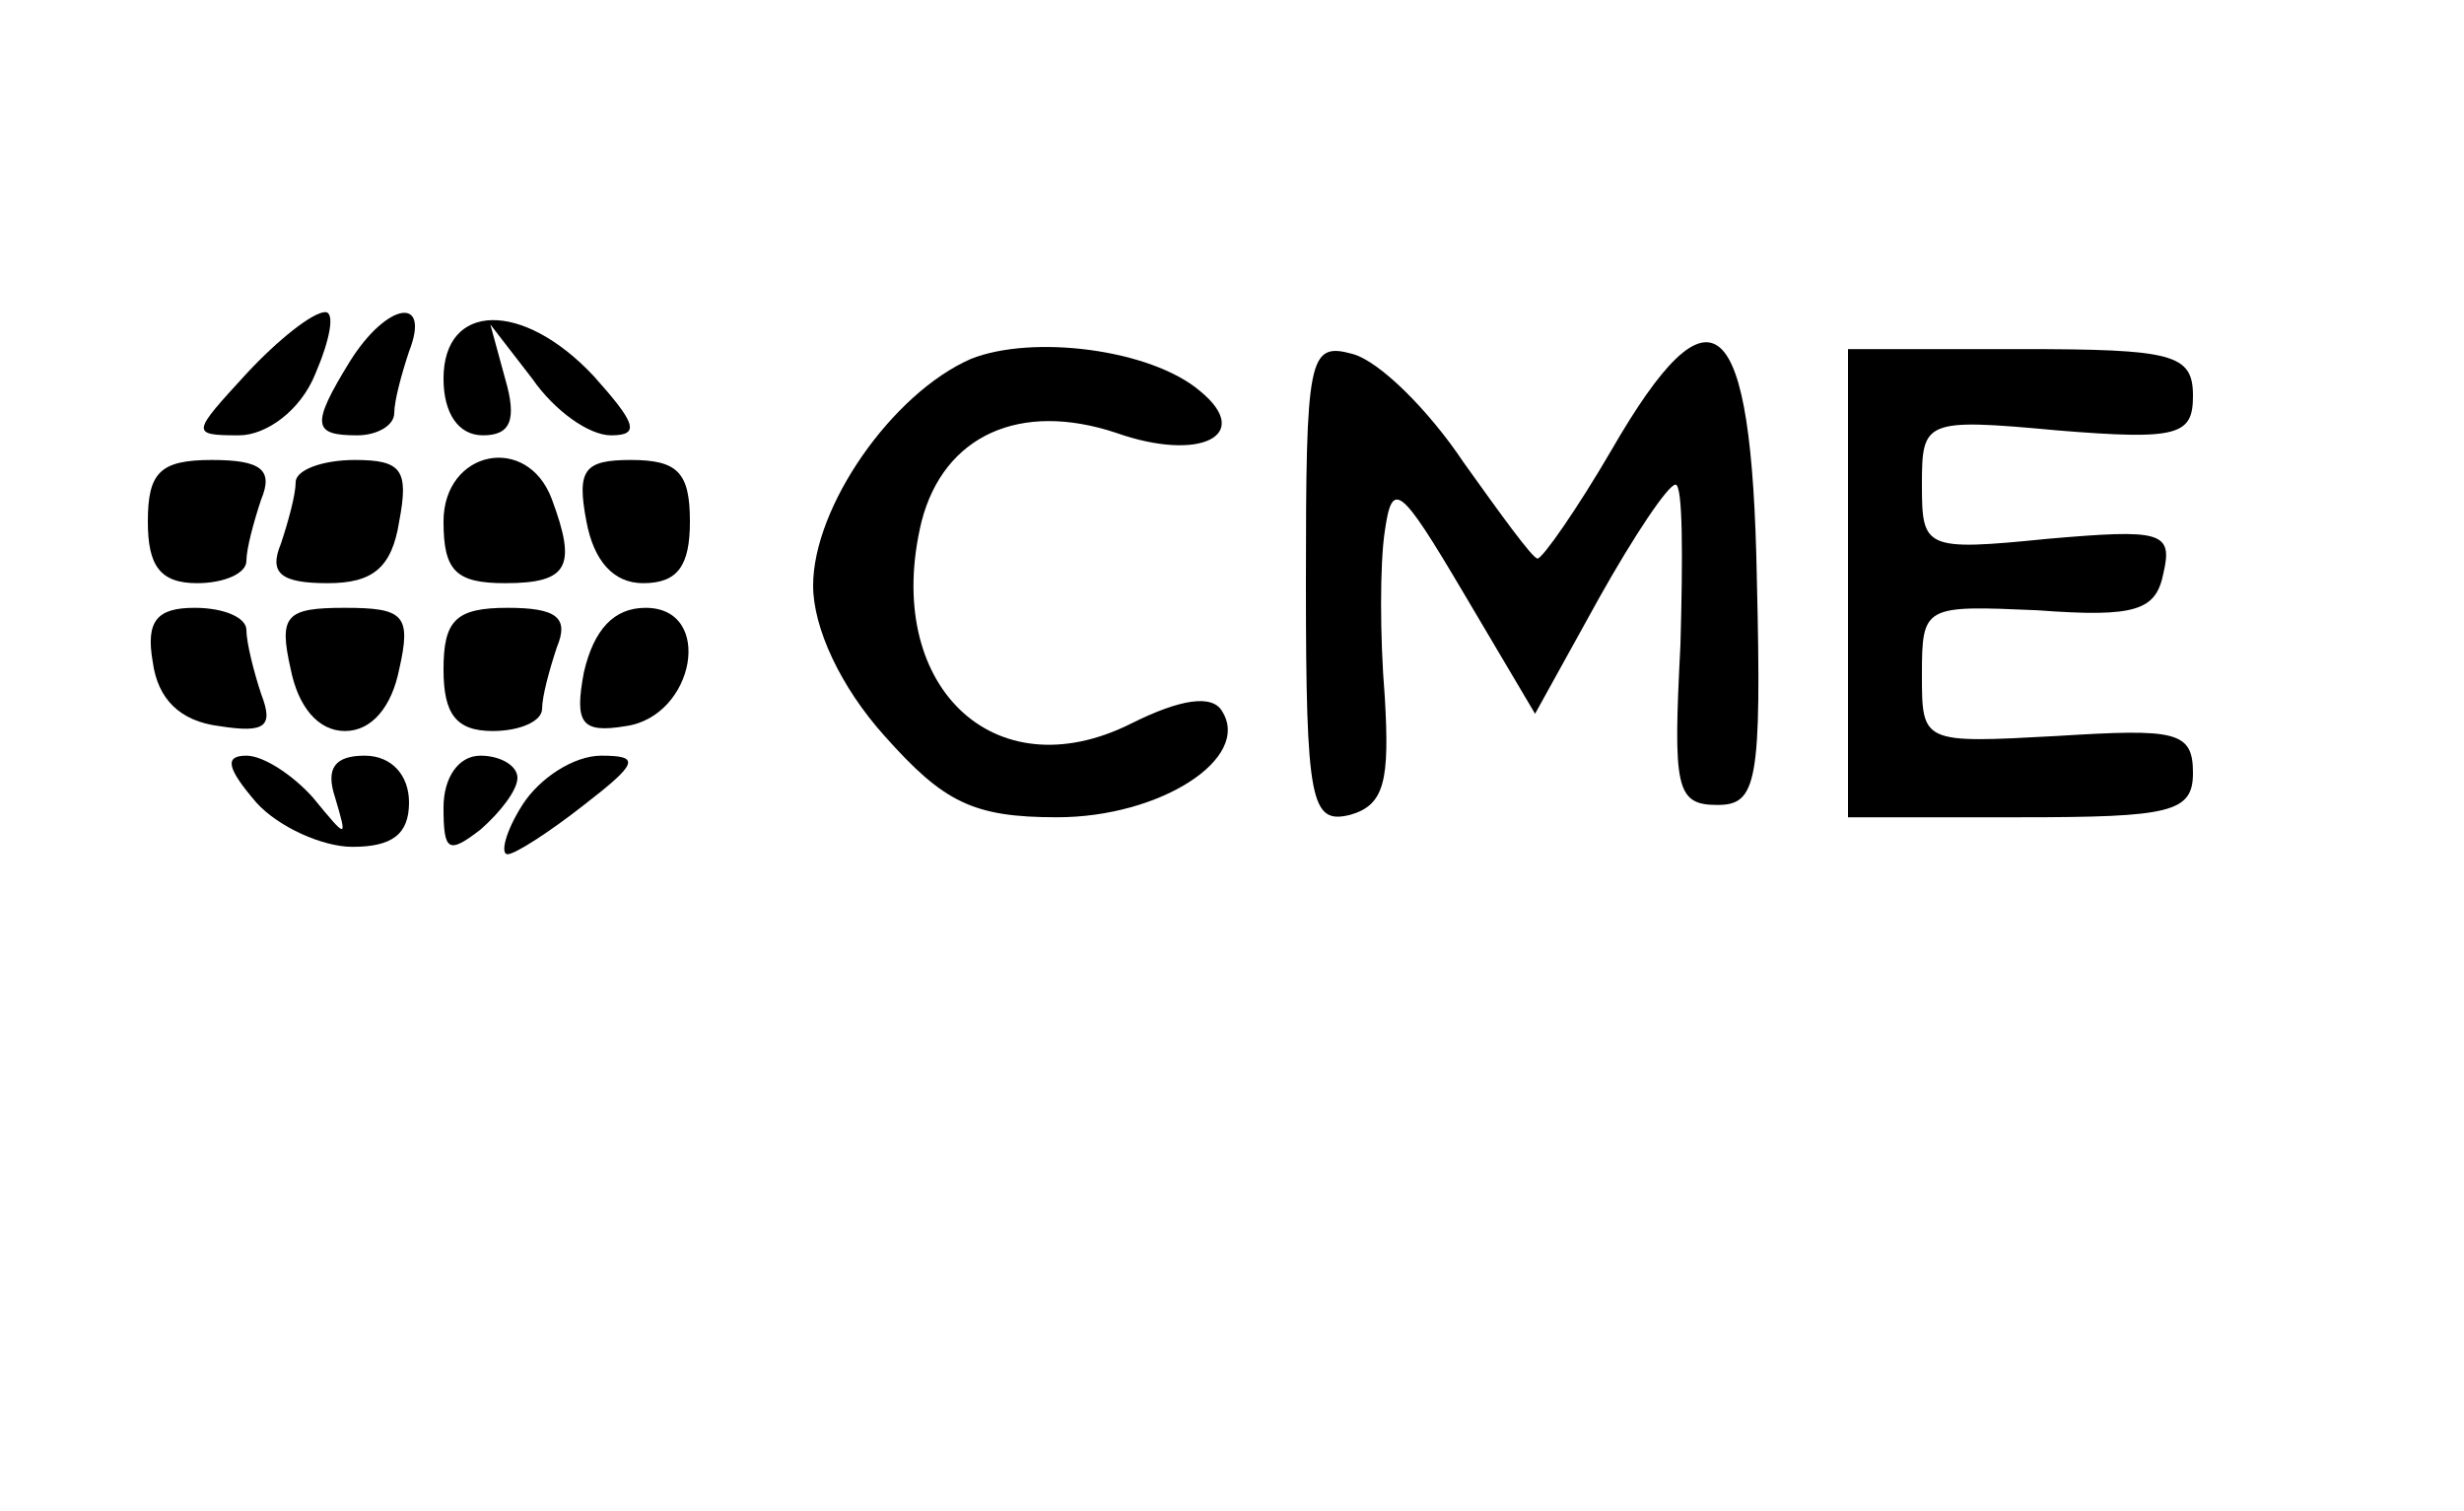 <?xml version="1.0" standalone="no"?>
<!DOCTYPE svg PUBLIC "-//W3C//DTD SVG 20010904//EN"
 "http://www.w3.org/TR/2001/REC-SVG-20010904/DTD/svg10.dtd">
<svg version="1.0" xmlns="http://www.w3.org/2000/svg"
 width="300pt" height="184pt" viewBox="0 0 300 184"
 preserveAspectRatio="xMidYMid meet">
<g transform="translate(-180,350) scale(0.3,-0.3)"
fill="#000000" stroke="none">
<path d="M700 1015 c-22 -24 -23 -25 -3 -25 11 0 25 10 31 25 6 14 8 25 4 25
-5 0 -19 -11 -32 -25z"/>
<path d="M742 1020 c-16 -26 -15 -30 3 -30 8 0 15 4 15 9 0 5 3 16 6 25 9 23
-9 20 -24 -4z"/>
<path d="M780 1013 c0 -14 6 -23 16 -23 11 0 14 6 9 23 l-6 22 17 -22 c9 -13
23 -23 32 -23 12 0 10 5 -7 24 -29 31 -61 30 -61 -1z"/>
<path d="M994 1021 c-32 -14 -64 -60 -64 -92 0 -17 11 -41 29 -61 24 -27 36
-33 70 -33 42 0 79 24 67 43 -4 7 -17 5 -37 -5 -56 -28 -101 16 -85 82 9 35
40 49 79 36 34 -12 56 -1 34 17 -20 17 -68 23 -93 13z"/>
<path d="M1130 930 c0 -89 2 -98 18 -94 14 4 16 14 14 48 -2 24 -2 54 0 67 3
21 6 19 32 -25 l29 -49 26 47 c14 25 28 46 31 46 3 0 3 -29 2 -65 -3 -58 -2
-65 15 -65 16 0 18 9 16 92 -2 109 -18 123 -59 52 -14 -24 -28 -44 -30 -44 -2
0 -15 18 -30 39 -14 21 -34 41 -45 44 -18 5 -19 -1 -19 -93z"/>
<path d="M1350 930 l0 -95 70 0 c61 0 70 2 70 18 0 17 -7 18 -55 15 -55 -3
-55 -3 -55 25 0 28 1 28 47 26 40 -3 48 0 51 15 4 17 -1 18 -47 14 -50 -5 -51
-4 -51 22 0 26 1 27 55 22 49 -4 55 -2 55 14 0 17 -8 19 -70 19 l-70 0 0 -95z"/>
<path d="M660 955 c0 -18 5 -25 20 -25 11 0 20 4 20 9 0 5 3 16 6 25 5 12 0
16 -20 16 -21 0 -26 -5 -26 -25z"/>
<path d="M720 971 c0 -5 -3 -16 -6 -25 -5 -12 0 -16 19 -16 18 0 26 6 29 25 4
21 1 25 -18 25 -13 0 -24 -4 -24 -9z"/>
<path d="M780 955 c0 -20 5 -25 25 -25 26 0 29 7 19 34 -10 27 -44 20 -44 -9z"/>
<path d="M838 955 c3 -16 11 -25 23 -25 14 0 19 7 19 25 0 20 -5 25 -24 25
-19 0 -22 -4 -18 -25z"/>
<path d="M662 898 c2 -15 11 -24 27 -26 19 -3 22 0 17 13 -3 9 -6 21 -6 26 0
5 -9 9 -21 9 -15 0 -20 -5 -17 -22z"/>
<path d="M718 895 c3 -15 11 -25 22 -25 11 0 19 10 22 25 5 22 2 25 -22 25
-24 0 -27 -3 -22 -25z"/>
<path d="M780 895 c0 -18 5 -25 20 -25 11 0 20 4 20 9 0 5 3 16 6 25 5 12 0
16 -20 16 -21 0 -26 -5 -26 -25z"/>
<path d="M837 894 c-4 -21 -1 -25 17 -22 28 4 36 48 8 48 -13 0 -21 -9 -25
-26z"/>
<path d="M704 841 c9 -10 27 -18 39 -18 16 0 23 5 23 18 0 11 -7 19 -18 19
-12 0 -16 -5 -12 -17 5 -17 5 -17 -9 0 -8 9 -20 17 -27 17 -9 0 -8 -5 4 -19z"/>
<path d="M780 839 c0 -18 2 -19 15 -9 8 7 15 16 15 21 0 5 -7 9 -15 9 -9 0
-15 -9 -15 -21z"/>
<path d="M812 840 c-7 -11 -9 -20 -6 -20 3 0 17 9 31 20 22 17 23 20 7 20 -11
0 -25 -9 -32 -20z"/>
</g>
</svg>
